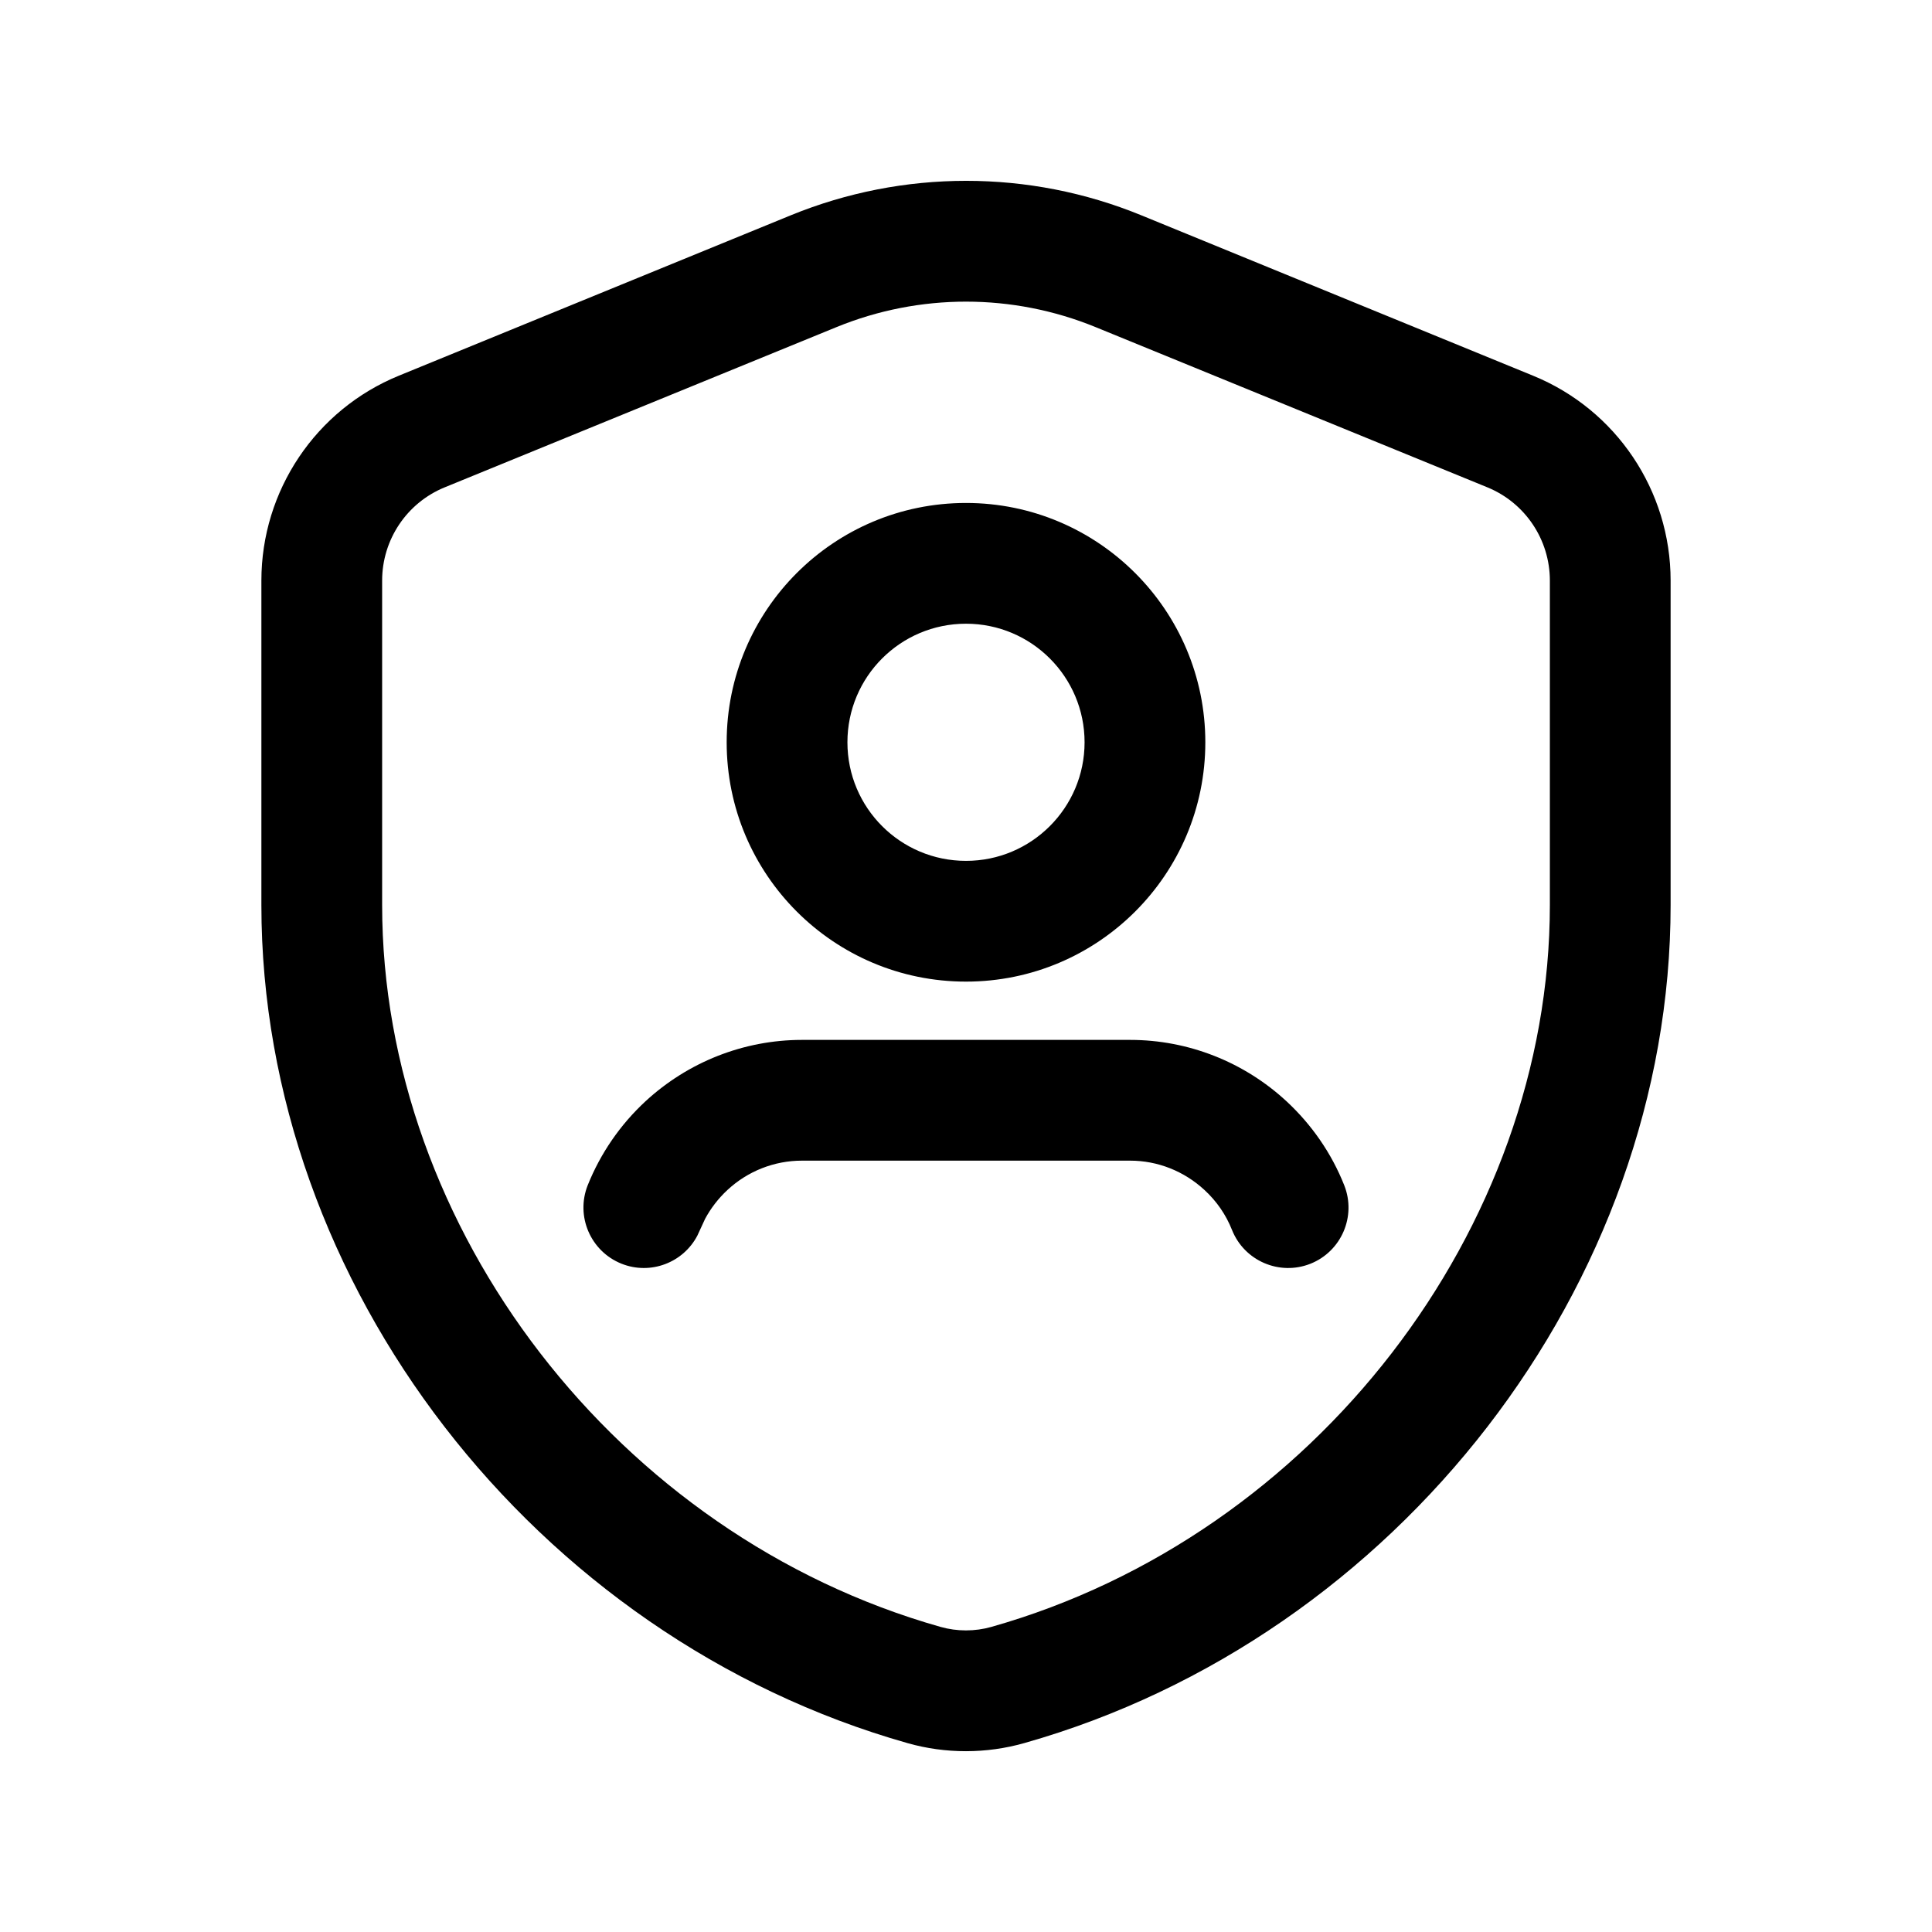 <svg width="24" height="24" viewBox="0 0 24 24" fill="none" xmlns="http://www.w3.org/2000/svg">
<path d="M9.822 2.675C11.218 2.104 12.784 2.103 14.179 2.675L19.044 4.667C20.078 5.089 20.753 6.096 20.753 7.212V11.242C20.753 15.959 17.36 20.34 12.725 21.653C12.253 21.787 11.747 21.788 11.275 21.654C6.639 20.342 3.247 15.959 3.247 11.242V7.212C3.247 6.096 3.922 5.088 4.957 4.666L9.822 2.675ZM13.611 4.064C12.58 3.642 11.423 3.641 10.39 4.064L5.524 6.054C5.054 6.246 4.747 6.704 4.747 7.212V11.242C4.747 15.264 7.67 19.075 11.684 20.21C11.888 20.268 12.111 20.268 12.315 20.21C16.329 19.074 19.253 15.264 19.253 11.242V7.212C19.253 6.704 18.946 6.246 18.477 6.054L13.611 4.064ZM14.039 12.918C14.763 12.918 15.455 13.193 15.983 13.682C16.294 13.971 16.541 14.326 16.699 14.725C16.851 15.11 16.663 15.546 16.278 15.699C15.893 15.851 15.457 15.663 15.304 15.278C15.23 15.091 15.114 14.922 14.963 14.783C14.709 14.548 14.381 14.418 14.039 14.418H9.962C9.62 14.418 9.29 14.547 9.037 14.782C8.925 14.886 8.831 15.007 8.759 15.141L8.663 15.349C8.487 15.686 8.081 15.842 7.72 15.698C7.336 15.544 7.148 15.108 7.301 14.723C7.46 14.327 7.704 13.972 8.017 13.682C8.546 13.193 9.239 12.918 9.962 12.918H14.039ZM12 6.248C13.641 6.248 14.973 7.58 14.973 9.221C14.973 10.863 13.641 12.194 12 12.194C10.358 12.194 9.027 10.864 9.027 9.221C9.027 7.578 10.358 6.248 12 6.248ZM12 7.748C11.186 7.748 10.527 8.407 10.527 9.221C10.527 10.035 11.186 10.694 12 10.694C12.813 10.694 13.473 10.034 13.473 9.221C13.473 8.408 12.813 7.748 12 7.748Z" fill="black"/>
</svg>
